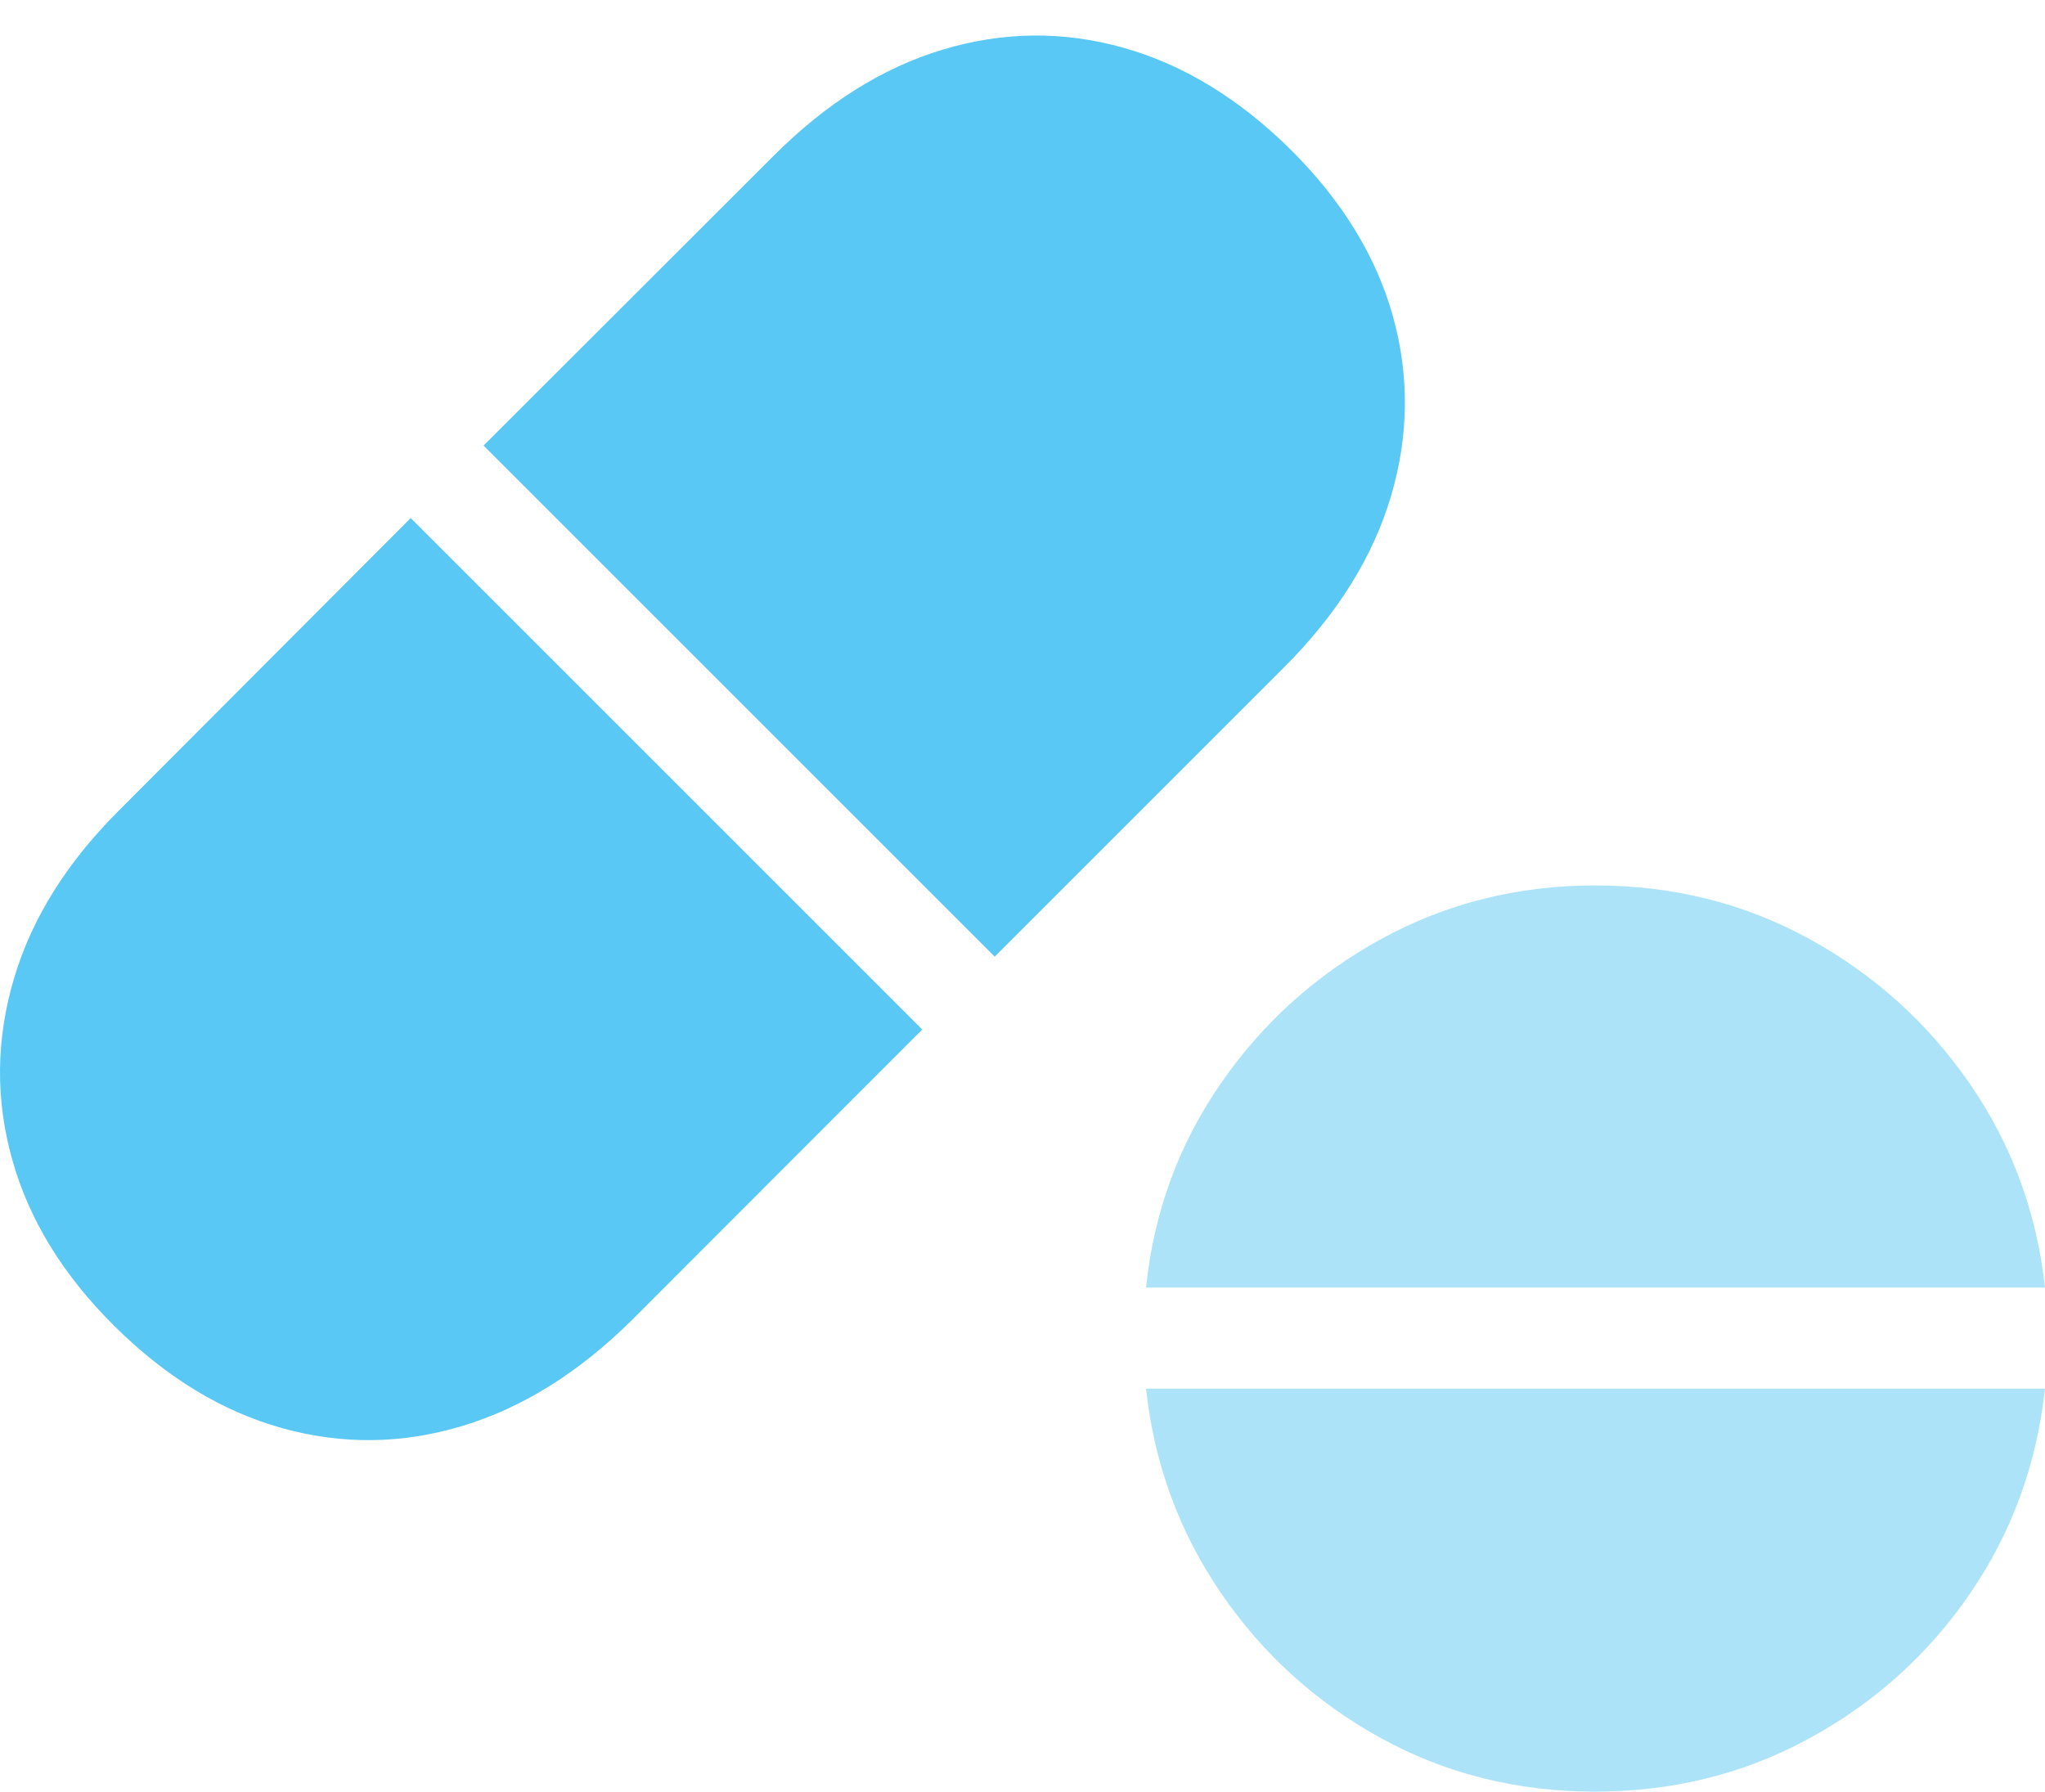 <svg width="22.596" height="19.799">
       <g>
              <rect height="19.799" opacity="0" width="22.596" x="0" y="0" />
              <path d="M22.596 14.229Q22.459 12.982 21.765 11.976Q21.07 10.969 19.994 10.377Q18.917 9.785 17.624 9.785Q16.341 9.785 15.261 10.377Q14.182 10.969 13.487 11.976Q12.792 12.982 12.663 14.229ZM22.596 15.346L12.663 15.346Q12.799 16.592 13.489 17.602Q14.179 18.612 15.255 19.206Q16.331 19.799 17.624 19.799Q18.917 19.799 19.998 19.207Q21.08 18.615 21.77 17.607Q22.459 16.599 22.596 15.346Z"
                     fill="rgba(90,200,245,0.5)" />
              <path d="M10.991 10.572L14.188 7.375Q15.066 6.497 15.367 5.492Q15.667 4.487 15.391 3.495Q15.114 2.503 14.263 1.655Q13.402 0.804 12.407 0.526Q11.412 0.248 10.415 0.549Q9.418 0.849 8.543 1.727L5.343 4.924ZM10.19 11.377L4.538 5.725L1.336 8.935Q0.451 9.809 0.154 10.815Q-0.144 11.82 0.135 12.815Q0.413 13.81 1.264 14.654Q2.122 15.505 3.117 15.782Q4.112 16.059 5.109 15.758Q6.106 15.457 6.984 14.586Z"
                     fill="#5ac8f5" />
       </g>
</svg>